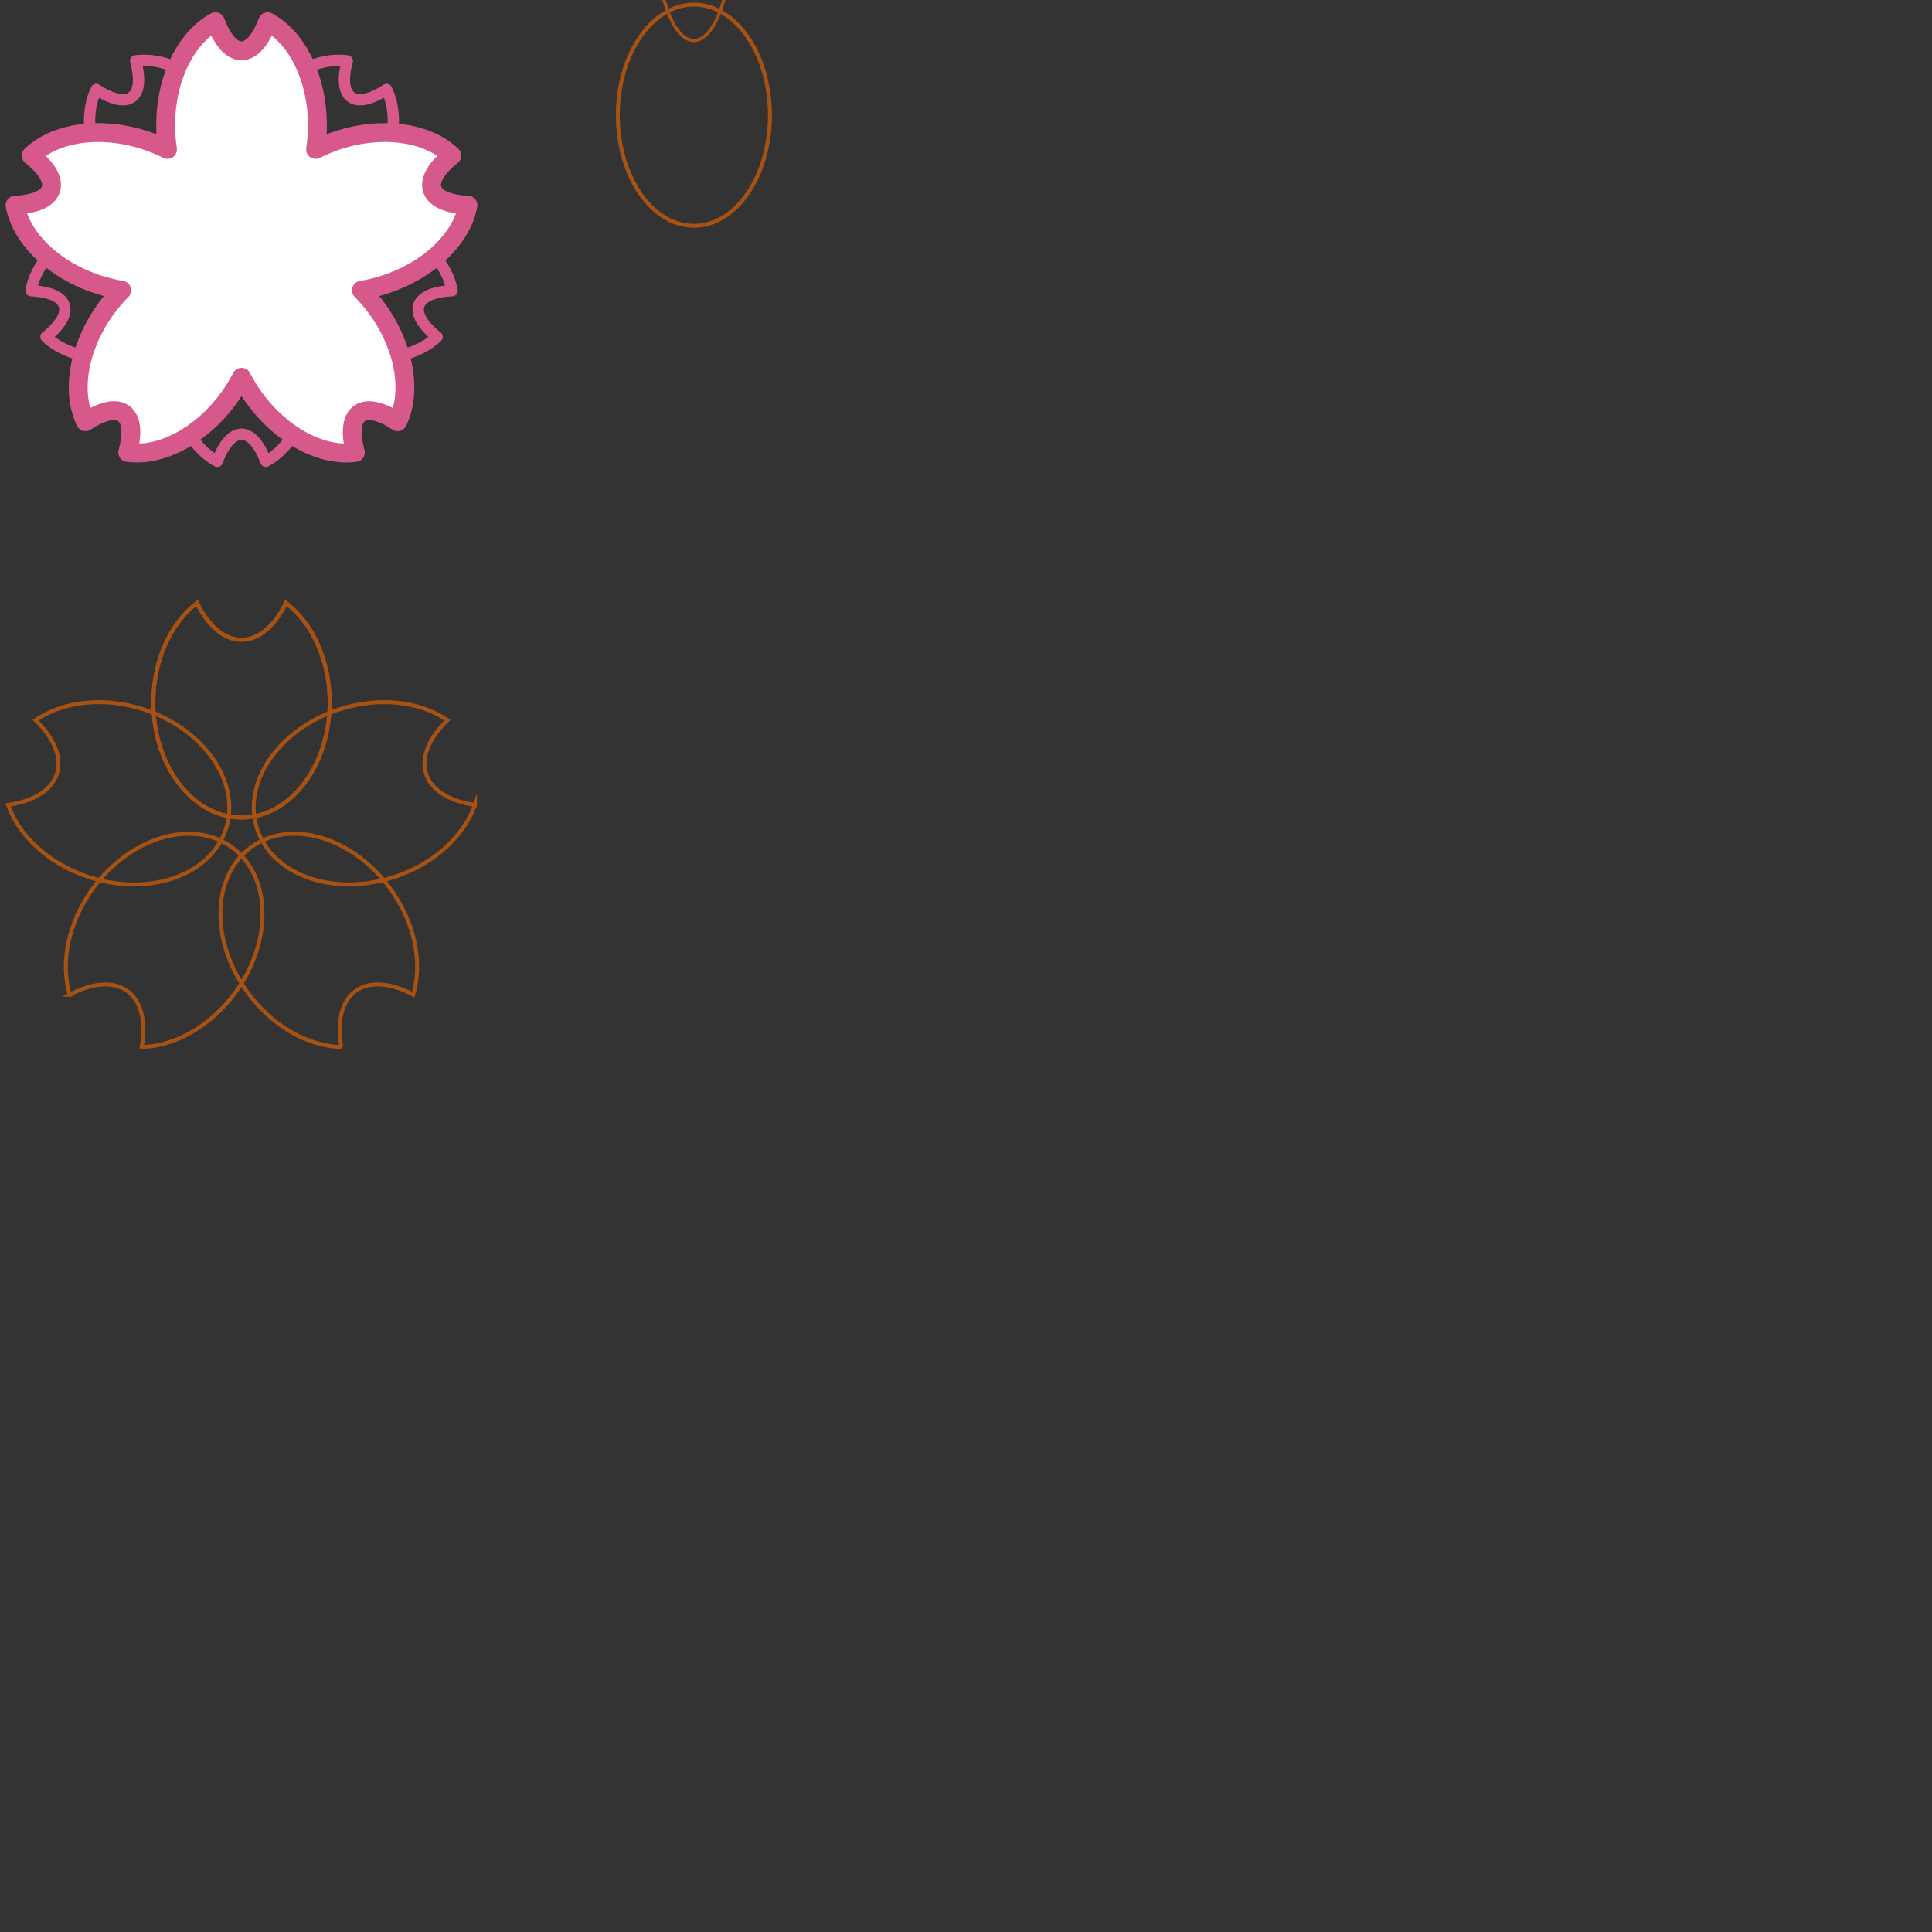 <svg xmlns="http://www.w3.org/2000/svg" version="1.1" viewBox="0 0 512 512" fill="currentColor"><rect x="0" y="0" width="512" height="512" fill="#333333" stroke="none"/><defs><path id="notoV1WhiteFlower0" fill="none" stroke="#a75213" d="M75.79 159.78c-2.94 6.01-7.13 9.77-11.79 9.77s-8.86-3.76-11.79-9.77c-6.93 5.3-11.58 15.11-11.58 26.35c0 16.86 10.46 30.53 23.37 30.53s23.37-13.67 23.37-30.53c0-11.24-4.65-21.05-11.58-26.35z"/></defs><path fill="#d7598b" d="M-46.3 74.19c22.28-5.03 22.93-24.97 22.93-25.17c.02-.55-.39-1.03-.94-1.11l-6.15-.93l4.02-4.6c.39-.45.36-1.13-.08-1.54c-.35-.33-8.85-8.01-23.34-5.63c-5.49.9-11.14 3.16-16.8 6.72c-1.23.77-2.43 1.63-3.61 2.59c1.35-3 2.27-6.03 2.73-9.06C-63.21 7.33-82.7 1.5-82.9 1.44c-.49-.13-1 .07-1.25.5l-3.19 5.36l-2.76-5.47c-.24-.47-.73-.69-1.27-.58c-.21.06-21.5 5.88-15.71 33.95c.84 4.05 2.36 8.27 4.56 12.59c-4.49-4.96-9.15-8.37-13.9-10.17c-6.29-2.38-12.38-3.11-18.08-2.17c-8.97 1.47-13.77 6.53-13.98 6.75c-.41.44-.39 1.14.05 1.55l4.47 4.3l-6.72 1.1c-.49.08-.86.47-.92.96c-.04.32-.89 7.9 4.48 14.67c4.3 5.43 11.27 8.72 20.72 9.76c4.69.52 10.11.26 16.38-.77c-7.48 2.53-13.17 5.98-16.96 10.3c-16.14 18.4-6.28 32.79-6.18 32.93c.29.4.81.58 1.27.41l5.94-2.07l-1.41 6.01c-.13.55.18 1.12.72 1.3c.22.07 5.54 1.84 12.58.68c6.78-1.12 16.36-5.26 23.42-18.63c1.94-3.69 3.24-7.89 3.89-12.55c.81 5.34 2.38 9.75 4.71 13.18c12.04 17.73 26.29 17.51 31.85 16.59c2.19-.36 3.52-.88 3.57-.9c.5-.19.78-.72.68-1.24l-1.21-6.02l5.62 2.18c.53.21 1.13-.02 1.39-.53c.1-.2 9.9-20.17-12.27-36.72c-1.61-1.2-3.39-2.28-5.33-3.23c4.02-.04 7.76-.43 11.44-1.27"/><path fill="#fff" d="M-88.95 75.65c-.25 2.61-3.46 4.47-5.91 3.44c-1.87-.79-2.79-3-2.04-4.87c.68-1.71 2.42-2.83 4.23-2.83c2.21.02 3.92 2.1 3.72 4.26M-93.9 65.3c-.25 2.6-3.45 4.47-5.91 3.43c-1.87-.78-2.78-3-2.04-4.87c.68-1.7 2.42-2.83 4.23-2.82c2.21.01 3.93 2.09 3.72 4.26m1.22-11.07c.68-1.7 2.42-2.84 4.23-2.82c2.2.01 3.92 2.09 3.72 4.25c-.26 2.61-3.46 4.47-5.91 3.44c-1.88-.8-2.79-3-2.04-4.87m17.27 20.21c-.25 2.61-3.45 4.47-5.91 3.44c-1.87-.79-2.79-2.99-2.03-4.86c.67-1.71 2.42-2.84 4.23-2.83c2.19.01 3.91 2.09 3.71 4.25m1.96-13.06c-.25 2.61-3.45 4.47-5.9 3.44c-1.88-.78-2.78-3-2.04-4.87c.68-1.71 2.42-2.83 4.23-2.83c2.2.02 3.92 2.11 3.71 4.26"/><ellipse cx="183.89" cy="30.53" fill="none" stroke="#a75213" stroke-miterlimit="10" stroke-width="1.04" rx="20.16" ry="29.31"/><ellipse cx="183.89" cy="-18.58" fill="none" stroke="#a75213" stroke-miterlimit="10" stroke-width=".847" rx="10.25" ry="29.31"/><use href="#notoV1WhiteFlower0" stroke-miterlimit="10" stroke-width="1.04"/><use href="#notoV1WhiteFlower0" stroke-miterlimit="10" stroke-width="1.04"/><path fill="none" stroke="#a75213" stroke-miterlimit="10" stroke-width="1.04" d="M9.42 190.86c4.8 4.65 7.09 9.8 5.65 14.24s-6.32 7.26-12.94 8.2c2.9 8.22 10.8 15.68 21.49 19.16c16.04 5.21 32.27-.52 36.26-12.8c3.99-12.28-5.78-26.45-21.81-31.66c-10.7-3.48-21.47-2.09-28.65 2.86z"/><path fill="none" stroke="#a75213" stroke-miterlimit="10" stroke-width="1.04" d="M18.47 263.6c5.91-3.13 11.51-3.71 15.28-.97s4.95 8.25 3.8 14.84c8.72-.22 18.25-5.42 24.86-14.51c9.91-13.64 9.48-30.85-.97-38.44s-26.94-2.68-36.85 10.96c-6.6 9.09-8.61 19.76-6.12 28.12z"/><path fill="none" stroke="#a75213" stroke-miterlimit="10" stroke-width="1.04" d="M90.44 277.46c-1.15-6.59.03-12.1 3.8-14.84s9.38-2.16 15.28.97c2.49-8.36.48-19.03-6.12-28.13c-9.9-13.63-26.4-18.53-36.85-10.95s-10.88 24.8-.97 38.44c6.61 9.09 16.15 14.3 24.86 14.51z"/><path fill="none" stroke="#a75213" stroke-miterlimit="10" stroke-width="1.04" d="M125.87 213.3c-6.62-.94-11.5-3.77-12.94-8.2c-1.44-4.43.84-9.59 5.65-14.24c-7.18-4.95-17.95-6.34-28.64-2.87c-16.04 5.21-25.8 19.39-21.81 31.66c3.99 12.28 20.22 18.01 36.26 12.8c10.69-3.47 18.58-10.93 21.48-19.15z"/><g stroke="#d7598b" stroke-linecap="round" stroke-linejoin="round" stroke-miterlimit="10"><path fill="none" stroke-width="3" d="M102.45 23.7c-3.99 2.6-7.41 3.48-9.42 2.02s-2.24-4.99-.99-9.58C84.01 15.02 74 20.1 67.11 29.58c-1.2 1.65-2.23 3.34-3.12 5.06c-.89-1.72-1.92-3.41-3.12-5.06c-6.89-9.48-16.9-14.56-24.93-13.44c1.25 4.59 1.02 8.12-.99 9.58c-2.01 1.46-5.43.59-9.42-2.02c-3.55 7.29-1.81 18.38 5.08 27.86a38.9 38.9 0 0 0 3.85 4.53c-1.91.31-3.84.77-5.78 1.4C17.55 61.11 9.63 69.06 8.21 77.04c4.75.24 8.04 1.54 8.81 3.9c.77 2.36-1.12 5.35-4.83 8.33c5.84 5.63 16.92 7.4 28.07 3.78c1.94-.63 3.77-1.39 5.5-2.26c-.29 1.91-.45 3.89-.45 5.93c0 11.72 5.11 21.71 12.27 25.53c1.69-4.45 3.95-7.17 6.43-7.17c2.48 0 4.74 2.72 6.43 7.17c7.16-3.81 12.27-13.8 12.27-25.53c0-2.04-.17-4.03-.46-5.94c1.73.87 3.56 1.64 5.51 2.27c11.15 3.62 22.23 1.85 28.07-3.78c-3.71-2.99-5.6-5.97-4.83-8.33c.77-2.36 4.05-3.67 8.81-3.9c-1.41-7.99-9.34-15.93-20.49-19.55c-1.94-.63-3.87-1.09-5.77-1.4a38.9 38.9 0 0 0 3.85-4.53c6.87-9.49 8.6-20.57 5.05-27.86"/><path fill="#fff" stroke-width="5" d="M124.01 54.38c-5.11-.25-8.65-1.66-9.47-4.2c-.82-2.54 1.21-5.75 5.19-8.96c-6.28-6.06-18.2-7.96-30.19-4.06c-2.08.68-4.06 1.5-5.91 2.43c.31-2.05.49-4.18.49-6.37c0-12.61-5.49-23.36-13.19-27.46c-1.82 4.79-4.25 7.71-6.92 7.71s-5.1-2.92-6.92-7.71c-7.7 4.1-13.19 14.85-13.19 27.46c0 2.19.17 4.32.49 6.37c-1.86-.93-3.83-1.75-5.91-2.43c-11.99-3.9-23.91-1.99-30.19 4.06c3.99 3.21 6.02 6.43 5.19 8.96c-.82 2.54-4.36 3.95-9.47 4.2c1.52 8.59 10.04 17.14 22.04 21.03c2.08.68 4.16 1.17 6.21 1.51c-1.46 1.48-2.85 3.1-4.14 4.87c-7.41 10.2-9.28 22.13-5.46 29.97c4.29-2.8 7.97-3.74 10.13-2.17c2.16 1.57 2.41 5.36 1.07 10.31c8.64 1.21 19.4-4.26 26.81-14.46c1.29-1.78 2.4-3.61 3.35-5.46c.95 1.85 2.06 3.68 3.35 5.46c7.41 10.2 18.17 15.67 26.81 14.46c-1.34-4.94-1.09-8.74 1.07-10.31c2.16-1.57 5.84-.63 10.13 2.17c3.82-7.84 1.95-19.77-5.46-29.97c-1.29-1.77-2.68-3.4-4.14-4.87c2.05-.34 4.13-.83 6.21-1.51c11.98-3.9 20.5-12.44 22.02-21.03"/></g></svg>
